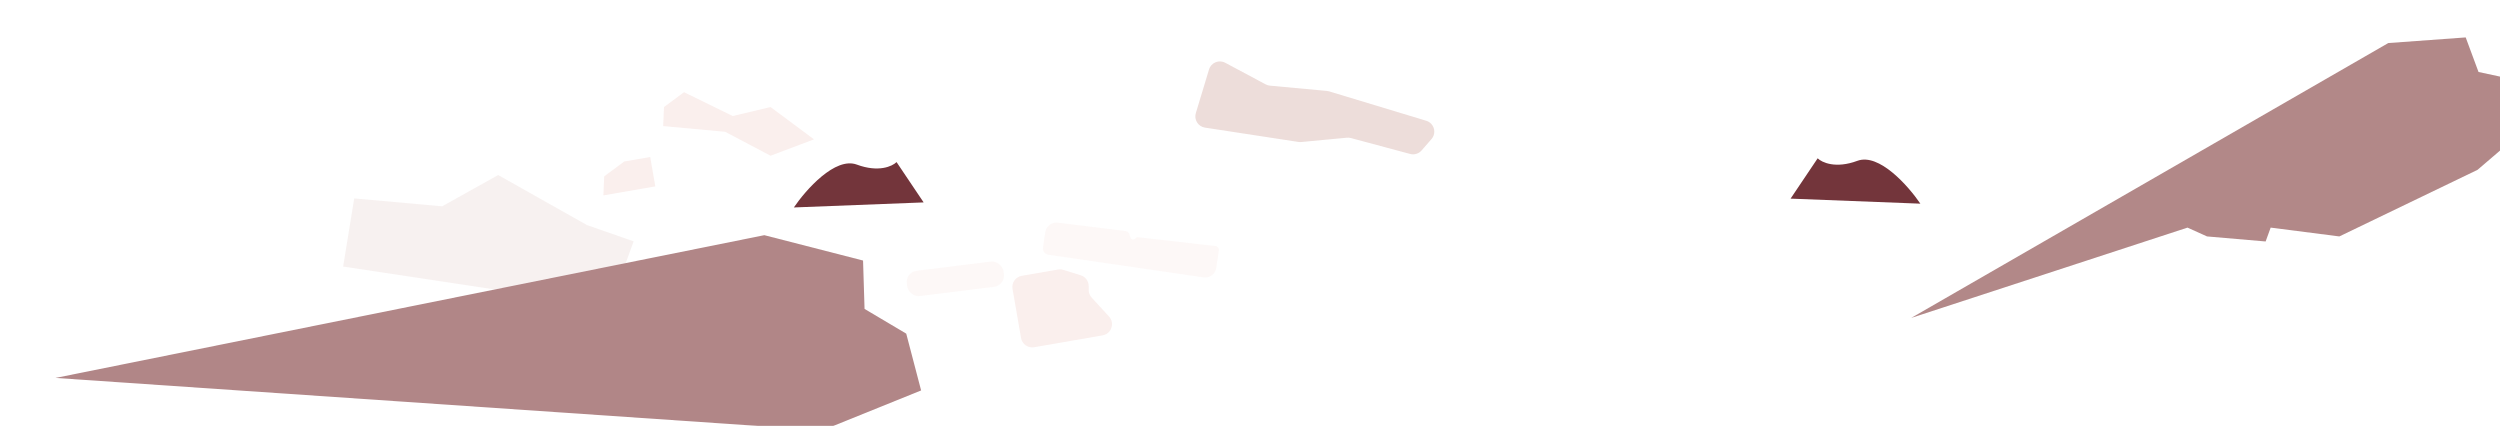 <svg width="1984" height="338" viewBox="0 0 1984 338" fill="none" xmlns="http://www.w3.org/2000/svg">
<path d="M680 130.632C662.8 124.232 639.5 150.632 630 164.632L733 160.632L711.5 128.632C708.167 131.966 697.2 137.032 680 130.632Z" fill="#73353B"/>
<path d="M1474 127.632C1491.2 121.232 1514.5 147.632 1524 161.632L1421 157.632L1442.5 125.632C1445.83 128.966 1456.8 134.032 1474 127.632Z" fill="#73353B"/>
<g filter="url(#filter0_i_802_4139)">
<path d="M785.495 180.345C786.202 175.502 790.648 172.112 795.505 172.712L849.123 179.338C850.575 179.518 851.795 180.516 852.257 181.905L853.114 184.473C853.706 186.251 856.041 186.651 857.191 185.172V185.172C857.694 184.526 858.496 184.189 859.309 184.281L920.652 191.269C922.335 191.461 923.526 193.007 923.281 194.683L921.261 208.525C920.544 213.443 915.975 216.848 911.056 216.131L787.948 198.165C785.215 197.766 783.323 195.228 783.722 192.495L785.495 180.345Z" fill="#F8E6E3" fill-opacity="0.27"/>
</g>
<g filter="url(#filter1_i_802_4139)">
<rect x="674.518" y="212.001" width="77.393" height="20.204" rx="9" transform="rotate(-7.084 674.518 212.001)" fill="#F8E6E3" fill-opacity="0.27"/>
</g>
<g filter="url(#filter2_i_802_4139)">
<path d="M1971.04 88.947L1922.15 130.795L1812.5 183.632L1758 176.632L1754 187.632L1707.5 183.632L1692 176.632L1472.73 248.3L1851.34 30.163L1912.78 25.696L1922.95 53.124L1951.59 59.27L1971.04 88.947Z" fill="#B28888"/>
</g>
<g filter="url(#filter3_i_802_4139)">
<path d="M237.106 153.472L306.86 159.74L351.361 134.911L421.843 174.631L458.848 187.524L439.932 239.545L228.312 207.539L237.106 153.472Z" fill="#E3CBC6" fill-opacity="0.25"/>
</g>
<g filter="url(#filter4_i_802_4139)">
<path d="M608.639 337.517L0 295.927L562.559 182.632L640.919 202.757L642.11 241.155L675.192 260.777L687 305.855L608.639 337.517Z" fill="#B18687"/>
</g>
<g filter="url(#filter5_i_802_4139)">
<path d="M915.484 51.135C917.128 45.701 923.332 43.128 928.34 45.804L960.445 62.959C961.503 63.525 962.664 63.873 963.858 63.983L1009 68.159C1009.6 68.214 1010.2 68.331 1010.78 68.506L1087.85 91.828C1094.1 93.718 1096.32 101.417 1092.04 106.344L1084.19 115.382C1081.93 117.982 1078.39 119.065 1075.06 118.172L1028.07 105.553C1027.03 105.275 1025.95 105.184 1024.89 105.285L988.658 108.711C987.921 108.781 987.178 108.759 986.447 108.647L912.255 97.27C906.842 96.44 903.418 91.009 905.005 85.768L915.484 51.135Z" fill="#E3CBC6" fill-opacity="0.65"/>
</g>
<g filter="url(#filter6_i_802_4139)">
<path d="M759.539 225.288C758.689 220.391 761.97 215.732 766.867 214.882L795.586 209.897C796.987 209.653 798.426 209.746 799.785 210.166L813.66 214.459C817.43 215.626 820 219.111 820 223.057L820 226.125C820 228.381 820.847 230.554 822.373 232.215L836.122 247.178C840.94 252.421 838.049 260.917 831.034 262.135L776.707 271.565C771.809 272.415 767.15 269.134 766.3 264.237L759.539 225.288Z" fill="#F8E6E3" fill-opacity="0.65"/>
</g>
<g filter="url(#filter7_i_802_4139)">
<path d="M470.499 135.944L486.396 124.167L507 120.591L511.048 143.91L469.839 151.063L470.499 135.944Z" fill="#F8E6E3" fill-opacity="0.65"/>
</g>
<g filter="url(#filter8_i_802_4139)">
<path d="M517.951 80.944L533.848 69.167L572.5 88.091L602.5 80.944L637 106.591L602.5 119.591L566.5 100.591L517.291 96.063L517.951 80.944Z" fill="#F8E6E3" fill-opacity="0.65"/>
</g>
<defs>
<filter id="filter0_i_802_4139" x="783.669" y="172.643" width="139.644" height="43.583" filterUnits="userSpaceOnUse" color-interpolation-filters="sRGB">
<feFlood flood-opacity="0" result="BackgroundImageFix"/>
<feBlend mode="normal" in="SourceGraphic" in2="BackgroundImageFix" result="shape"/>
<feColorMatrix in="SourceAlpha" type="matrix" values="0 0 0 0 0 0 0 0 0 0 0 0 0 0 0 0 0 0 127 0" result="hardAlpha"/>
<feOffset dx="44" dy="4"/>
<feComposite in2="hardAlpha" operator="arithmetic" k2="-1" k3="1"/>
<feColorMatrix type="matrix" values="0 0 0 0 0.4 0 0 0 0 0.118 0 0 0 0 0.161 0 0 0 0.21 0"/>
<feBlend mode="normal" in2="shape" result="effect1_innerShadow_802_4139"/>
</filter>
<filter id="filter1_i_802_4139" x="675.558" y="203.497" width="77.213" height="27.514" filterUnits="userSpaceOnUse" color-interpolation-filters="sRGB">
<feFlood flood-opacity="0" result="BackgroundImageFix"/>
<feBlend mode="normal" in="SourceGraphic" in2="BackgroundImageFix" result="shape"/>
<feColorMatrix in="SourceAlpha" type="matrix" values="0 0 0 0 0 0 0 0 0 0 0 0 0 0 0 0 0 0 127 0" result="hardAlpha"/>
<feOffset dx="44" dy="4"/>
<feComposite in2="hardAlpha" operator="arithmetic" k2="-1" k3="1"/>
<feColorMatrix type="matrix" values="0 0 0 0 0.4 0 0 0 0 0.118 0 0 0 0 0.161 0 0 0 0.21 0"/>
<feBlend mode="normal" in2="shape" result="effect1_innerShadow_802_4139"/>
</filter>
<filter id="filter2_i_802_4139" x="1472.73" y="25.696" width="498.307" height="222.604" filterUnits="userSpaceOnUse" color-interpolation-filters="sRGB">
<feFlood flood-opacity="0" result="BackgroundImageFix"/>
<feBlend mode="normal" in="SourceGraphic" in2="BackgroundImageFix" result="shape"/>
<feColorMatrix in="SourceAlpha" type="matrix" values="0 0 0 0 0 0 0 0 0 0 0 0 0 0 0 0 0 0 127 0" result="hardAlpha"/>
<feOffset dx="44" dy="4"/>
<feComposite in2="hardAlpha" operator="arithmetic" k2="-1" k3="1"/>
<feColorMatrix type="matrix" values="0 0 0 0 0.4 0 0 0 0 0.118 0 0 0 0 0.161 0 0 0 0.21 0"/>
<feBlend mode="normal" in2="shape" result="effect1_innerShadow_802_4139"/>
</filter>
<filter id="filter3_i_802_4139" x="228.312" y="134.911" width="230.536" height="104.633" filterUnits="userSpaceOnUse" color-interpolation-filters="sRGB">
<feFlood flood-opacity="0" result="BackgroundImageFix"/>
<feBlend mode="normal" in="SourceGraphic" in2="BackgroundImageFix" result="shape"/>
<feColorMatrix in="SourceAlpha" type="matrix" values="0 0 0 0 0 0 0 0 0 0 0 0 0 0 0 0 0 0 127 0" result="hardAlpha"/>
<feOffset dx="44" dy="4"/>
<feComposite in2="hardAlpha" operator="arithmetic" k2="-1" k3="1"/>
<feColorMatrix type="matrix" values="0 0 0 0 0.4 0 0 0 0 0.118 0 0 0 0 0.161 0 0 0 0.21 0"/>
<feBlend mode="normal" in2="shape" result="effect1_innerShadow_802_4139"/>
</filter>
<filter id="filter4_i_802_4139" x="0" y="182.632" width="687" height="154.885" filterUnits="userSpaceOnUse" color-interpolation-filters="sRGB">
<feFlood flood-opacity="0" result="BackgroundImageFix"/>
<feBlend mode="normal" in="SourceGraphic" in2="BackgroundImageFix" result="shape"/>
<feColorMatrix in="SourceAlpha" type="matrix" values="0 0 0 0 0 0 0 0 0 0 0 0 0 0 0 0 0 0 127 0" result="hardAlpha"/>
<feOffset dx="44" dy="4"/>
<feComposite in2="hardAlpha" operator="arithmetic" k2="-1" k3="1"/>
<feColorMatrix type="matrix" values="0 0 0 0 0.4 0 0 0 0 0.118 0 0 0 0 0.161 0 0 0 0.21 0"/>
<feBlend mode="normal" in2="shape" result="effect1_innerShadow_802_4139"/>
</filter>
<filter id="filter5_i_802_4139" x="904.615" y="44.737" width="189.636" height="73.743" filterUnits="userSpaceOnUse" color-interpolation-filters="sRGB">
<feFlood flood-opacity="0" result="BackgroundImageFix"/>
<feBlend mode="normal" in="SourceGraphic" in2="BackgroundImageFix" result="shape"/>
<feColorMatrix in="SourceAlpha" type="matrix" values="0 0 0 0 0 0 0 0 0 0 0 0 0 0 0 0 0 0 127 0" result="hardAlpha"/>
<feOffset dx="44" dy="4"/>
<feComposite in2="hardAlpha" operator="arithmetic" k2="-1" k3="1"/>
<feColorMatrix type="matrix" values="0 0 0 0 0.4 0 0 0 0 0.118 0 0 0 0 0.161 0 0 0 0.21 0"/>
<feBlend mode="normal" in2="shape" result="effect1_innerShadow_802_4139"/>
</filter>
<filter id="filter6_i_802_4139" x="759.405" y="209.764" width="79.099" height="61.935" filterUnits="userSpaceOnUse" color-interpolation-filters="sRGB">
<feFlood flood-opacity="0" result="BackgroundImageFix"/>
<feBlend mode="normal" in="SourceGraphic" in2="BackgroundImageFix" result="shape"/>
<feColorMatrix in="SourceAlpha" type="matrix" values="0 0 0 0 0 0 0 0 0 0 0 0 0 0 0 0 0 0 127 0" result="hardAlpha"/>
<feOffset dx="44" dy="4"/>
<feComposite in2="hardAlpha" operator="arithmetic" k2="-1" k3="1"/>
<feColorMatrix type="matrix" values="0 0 0 0 0.4 0 0 0 0 0.118 0 0 0 0 0.161 0 0 0 0.21 0"/>
<feBlend mode="normal" in2="shape" result="effect1_innerShadow_802_4139"/>
</filter>
<filter id="filter7_i_802_4139" x="469.839" y="120.591" width="41.209" height="30.472" filterUnits="userSpaceOnUse" color-interpolation-filters="sRGB">
<feFlood flood-opacity="0" result="BackgroundImageFix"/>
<feBlend mode="normal" in="SourceGraphic" in2="BackgroundImageFix" result="shape"/>
<feColorMatrix in="SourceAlpha" type="matrix" values="0 0 0 0 0 0 0 0 0 0 0 0 0 0 0 0 0 0 127 0" result="hardAlpha"/>
<feOffset dx="9" dy="4"/>
<feComposite in2="hardAlpha" operator="arithmetic" k2="-1" k3="1"/>
<feColorMatrix type="matrix" values="0 0 0 0 0.4 0 0 0 0 0.118 0 0 0 0 0.161 0 0 0 0.21 0"/>
<feBlend mode="normal" in2="shape" result="effect1_innerShadow_802_4139"/>
</filter>
<filter id="filter8_i_802_4139" x="517.292" y="69.167" width="119.708" height="50.423" filterUnits="userSpaceOnUse" color-interpolation-filters="sRGB">
<feFlood flood-opacity="0" result="BackgroundImageFix"/>
<feBlend mode="normal" in="SourceGraphic" in2="BackgroundImageFix" result="shape"/>
<feColorMatrix in="SourceAlpha" type="matrix" values="0 0 0 0 0 0 0 0 0 0 0 0 0 0 0 0 0 0 127 0" result="hardAlpha"/>
<feOffset dx="9" dy="4"/>
<feComposite in2="hardAlpha" operator="arithmetic" k2="-1" k3="1"/>
<feColorMatrix type="matrix" values="0 0 0 0 0.4 0 0 0 0 0.118 0 0 0 0 0.161 0 0 0 0.21 0"/>
<feBlend mode="normal" in2="shape" result="effect1_innerShadow_802_4139"/>
</filter>
</defs>
</svg>
